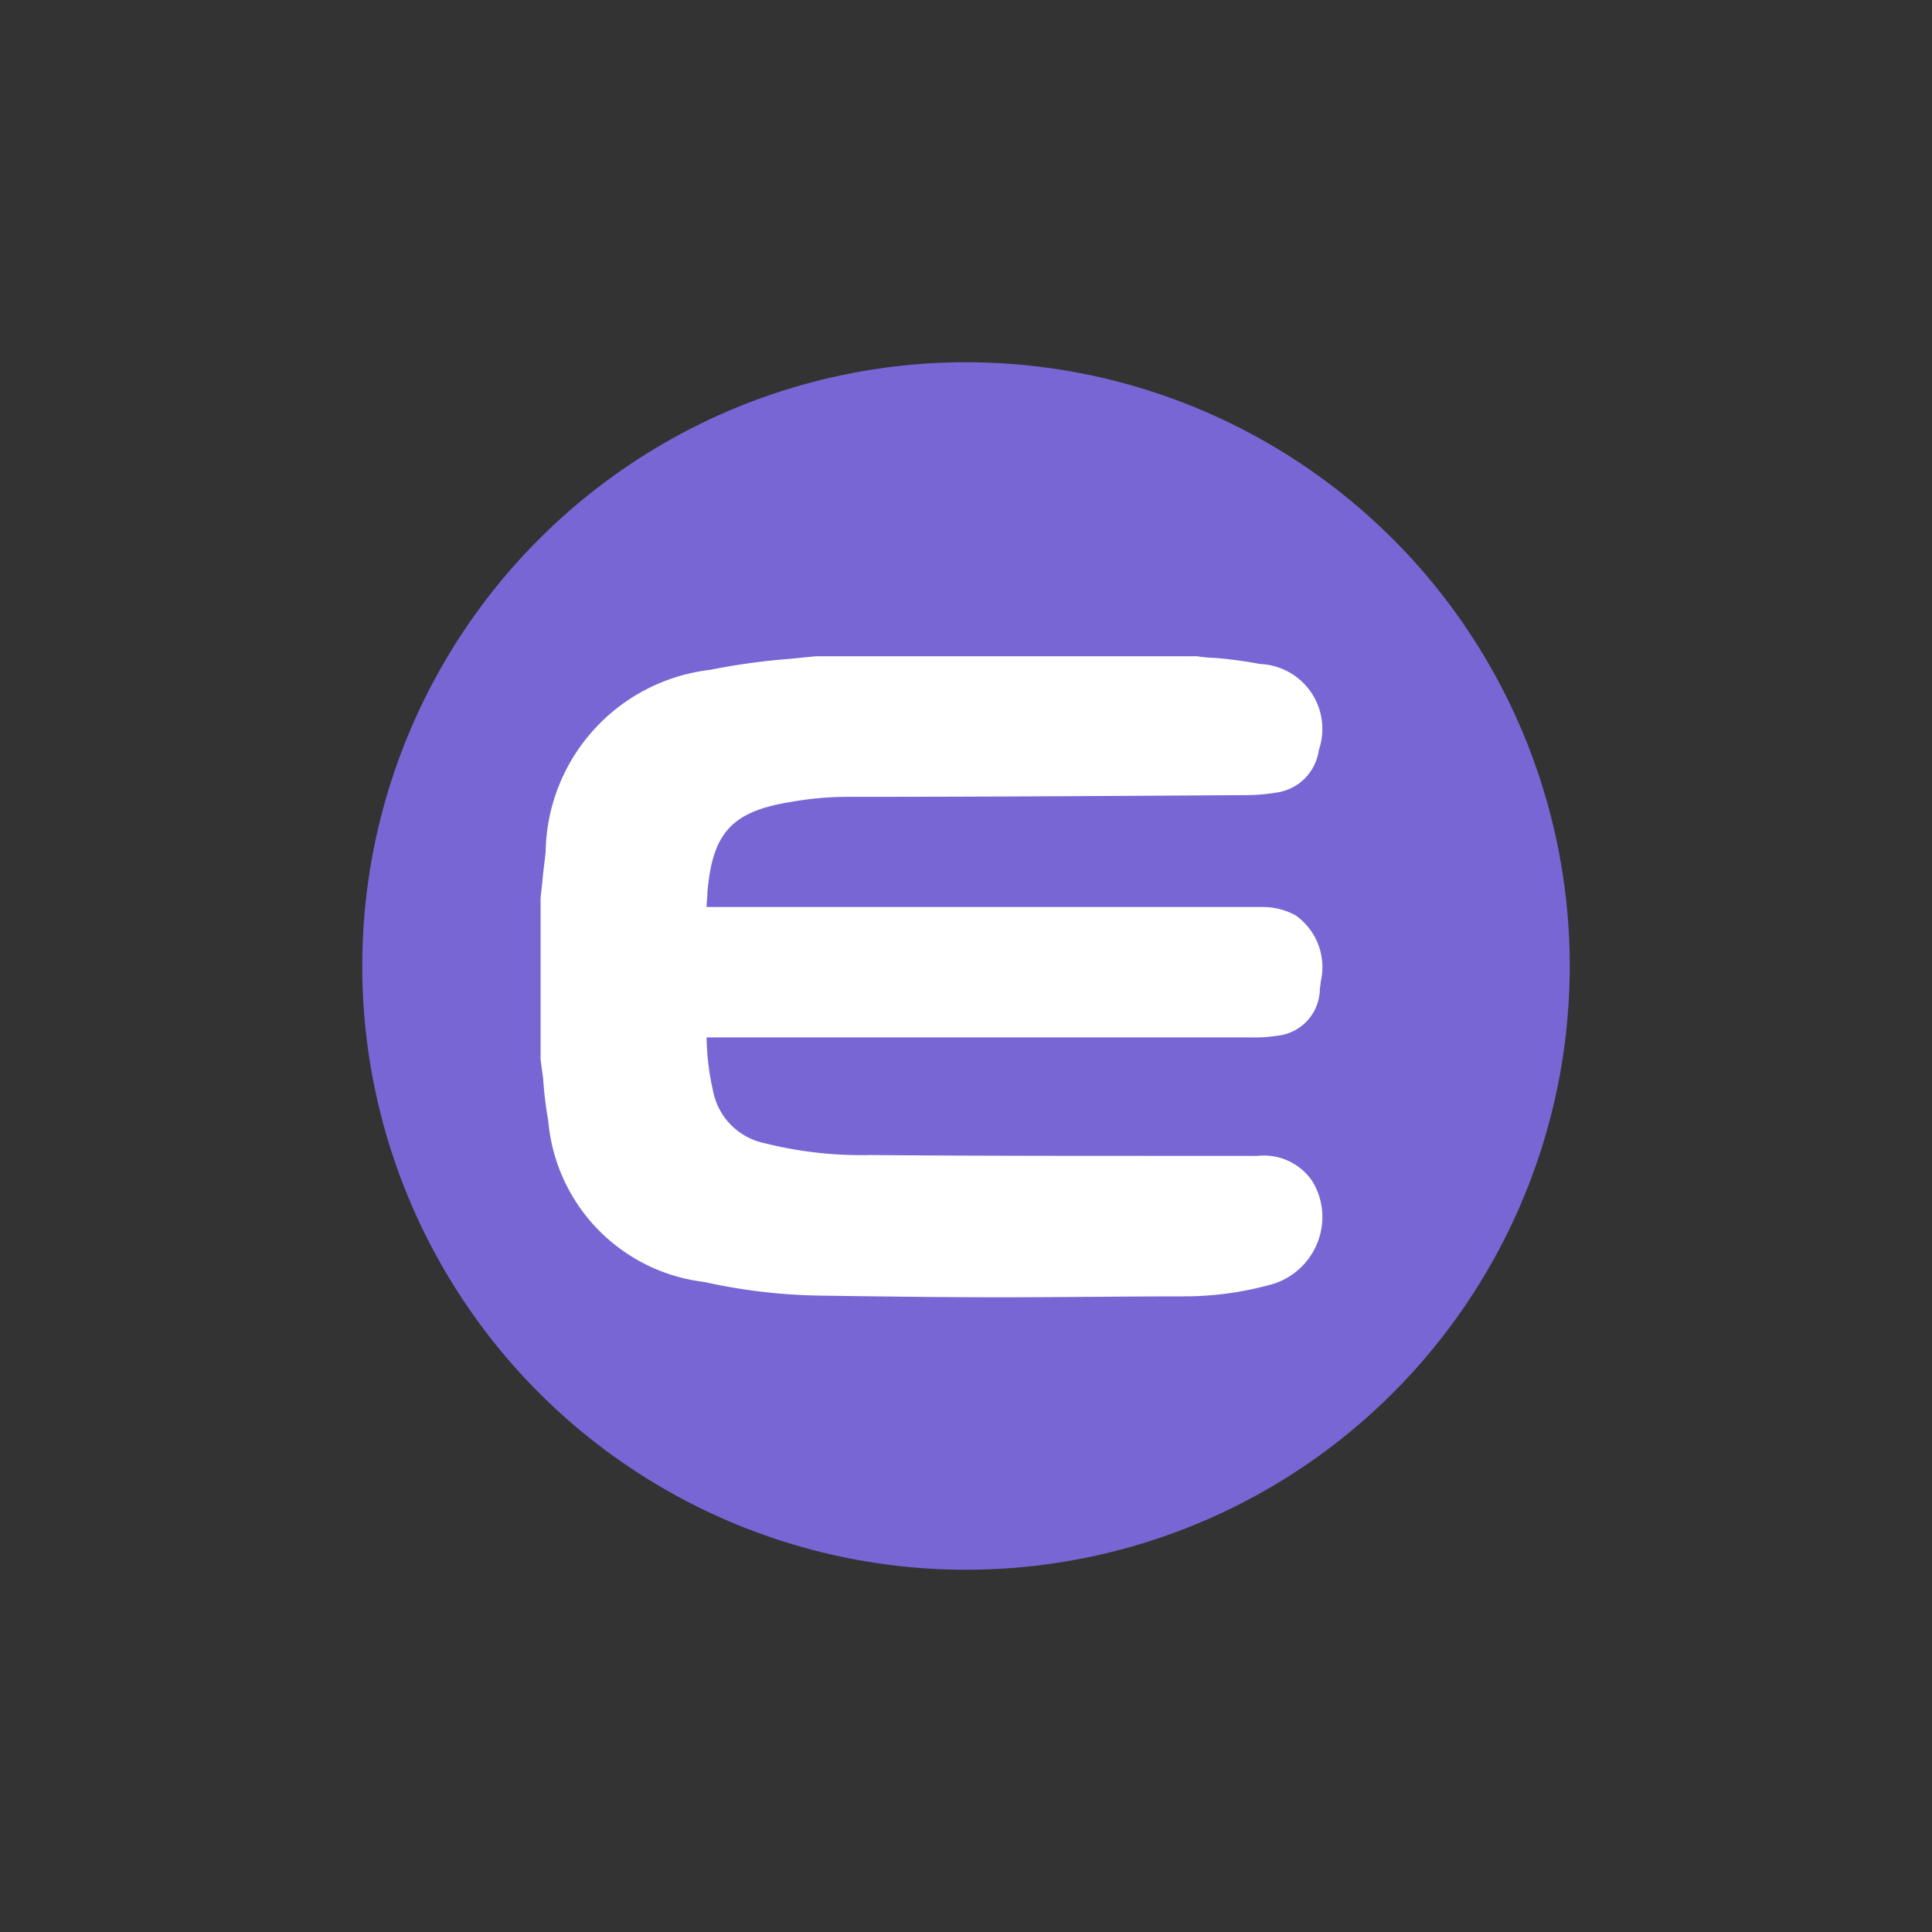 <svg xmlns="http://www.w3.org/2000/svg" width="32" height="32" viewBox="0 0 32 32">
  <rect x="0" y="0" width="32" height="32" fill="#333333" stroke="none"/>
  <g id="enj" transform="translate(-1323 -471)">
    <rect id="Rectangle_3262" data-name="Rectangle 3262" width="32" height="32" transform="translate(1323 471)" fill="none"/>
    <g id="enjin-coin-enj-logo" transform="translate(1328.738 477)">
      <circle id="Ellipse_7391" data-name="Ellipse 7391" cx="10" cy="10" r="10" transform="translate(0.262 0)" fill="#7866d5"/>
      <g id="Group_6598" data-name="Group 6598" transform="translate(3.216 4.866)">
        <path id="Path_44334" data-name="Path 44334" d="M35.178,36.314c.339.042.691.071,1.03.127.663.127.889.465.776,1.142a.568.568,0,0,1-.48.494,1.829,1.829,0,0,1-.48.028c-2.2,0-4.386.014-6.587.014a5.834,5.834,0,0,0-.987.085,1.6,1.6,0,0,0-1.594,1.721c-.042.508-.042.508.48.508h9a.8.8,0,0,1,.395.113c.395.254.3.663.282,1.03a.536.536,0,0,1-.508.522,1.8,1.8,0,0,1-.395.028h-8.97c-.324,0-.324,0-.3.324a4.789,4.789,0,0,0,.113.889,1.353,1.353,0,0,0,1.016,1.03,7.211,7.211,0,0,0,1.819.212h6.417a.733.733,0,0,1,.691.282.9.9,0,0,1-.3,1.241.437.437,0,0,1-.183.085,4.923,4.923,0,0,1-1.439.2c-2.017.042-4.02.042-6.023,0a10.161,10.161,0,0,1-1.848-.212A2.693,2.693,0,0,1,24.727,43.7c-.056-.324-.085-.663-.127-1V40.08c.028-.254.056-.522.085-.776A2.844,2.844,0,0,1,27.2,36.512a14.327,14.327,0,0,1,1.721-.212Z" transform="translate(-24.346 -36.046)" fill="#fff"/>
        <path id="Path_44335" data-name="Path 44335" d="M30.416,45.121c-1.016,0-2.017-.014-3.018-.028a9.48,9.48,0,0,1-1.89-.226A2.943,2.943,0,0,1,22.927,42.2a6.39,6.39,0,0,1-.085-.705c-.014-.1-.028-.2-.042-.31v-2.68l.028-.254c.014-.183.042-.353.056-.522a3.082,3.082,0,0,1,2.722-3,11.076,11.076,0,0,1,1.326-.183l.423-.042h6.319a2.307,2.307,0,0,0,.31.028,7,7,0,0,1,.733.1,1.076,1.076,0,0,1,.973,1.425.823.823,0,0,1-.705.705,3.128,3.128,0,0,1-.522.042c-2.186.014-4.386.028-6.573.028a5.35,5.35,0,0,0-.945.085c-.973.155-1.3.508-1.382,1.5,0,.085-.014.169-.014.24h9.238a1.11,1.11,0,0,1,.522.141A1.05,1.05,0,0,1,35.72,39.9c0,.042-.014.1-.014.141a.785.785,0,0,1-.705.748,2.352,2.352,0,0,1-.437.028H25.55v.056a4.355,4.355,0,0,0,.113.86,1.092,1.092,0,0,0,.832.832,6.564,6.564,0,0,0,1.763.2c1.664.014,3.357.014,5.007.014h1.41a.969.969,0,0,1,.9.409,1.129,1.129,0,0,1,.141.874,1.167,1.167,0,0,1-.522.719,1.25,1.25,0,0,1-.24.113,5.4,5.4,0,0,1-1.509.212C32.447,45.106,31.432,45.121,30.416,45.121Zm-7.109-3.977a2.1,2.1,0,0,1,.028.3l.085.677a2.454,2.454,0,0,0,2.186,2.257,9.707,9.707,0,0,0,1.805.212c1.989.042,4.02.042,6.023,0a5.2,5.2,0,0,0,1.354-.183c.042-.014.085-.042.127-.056a.723.723,0,0,0,.3-.409.618.618,0,0,0-.085-.494c-.085-.127-.2-.169-.465-.169h-1.41c-1.636,0-3.343,0-5.007-.014a6.57,6.57,0,0,1-1.89-.226A1.559,1.559,0,0,1,25.17,41.82a4.325,4.325,0,0,1-.113-.945v-.014c-.014-.2-.028-.339.085-.465s.268-.127.465-.127h8.97a1.489,1.489,0,0,0,.353-.028c.226-.042.282-.141.3-.282,0-.056.014-.1.014-.155.028-.353.028-.522-.169-.649a.528.528,0,0,0-.254-.071H25.79c-.31,0-.494,0-.635-.141s-.113-.339-.1-.635a1.842,1.842,0,0,1,1.805-1.946,8.212,8.212,0,0,1,1.03-.1c2.2,0,4.386-.014,6.587-.014a2.207,2.207,0,0,0,.437-.028.3.3,0,0,0,.268-.268c.1-.564-.042-.748-.578-.86a5.549,5.549,0,0,0-.677-.085,2.307,2.307,0,0,0-.31-.028H27.384l-.423.042a9.471,9.471,0,0,0-1.269.169,2.633,2.633,0,0,0-2.3,2.609c-.014.169-.042.339-.056.522l-.028.24v2.581Z" transform="translate(-22.8 -34.5)" fill="#fff"/>
      </g>
    </g>
  </g>
</svg>
